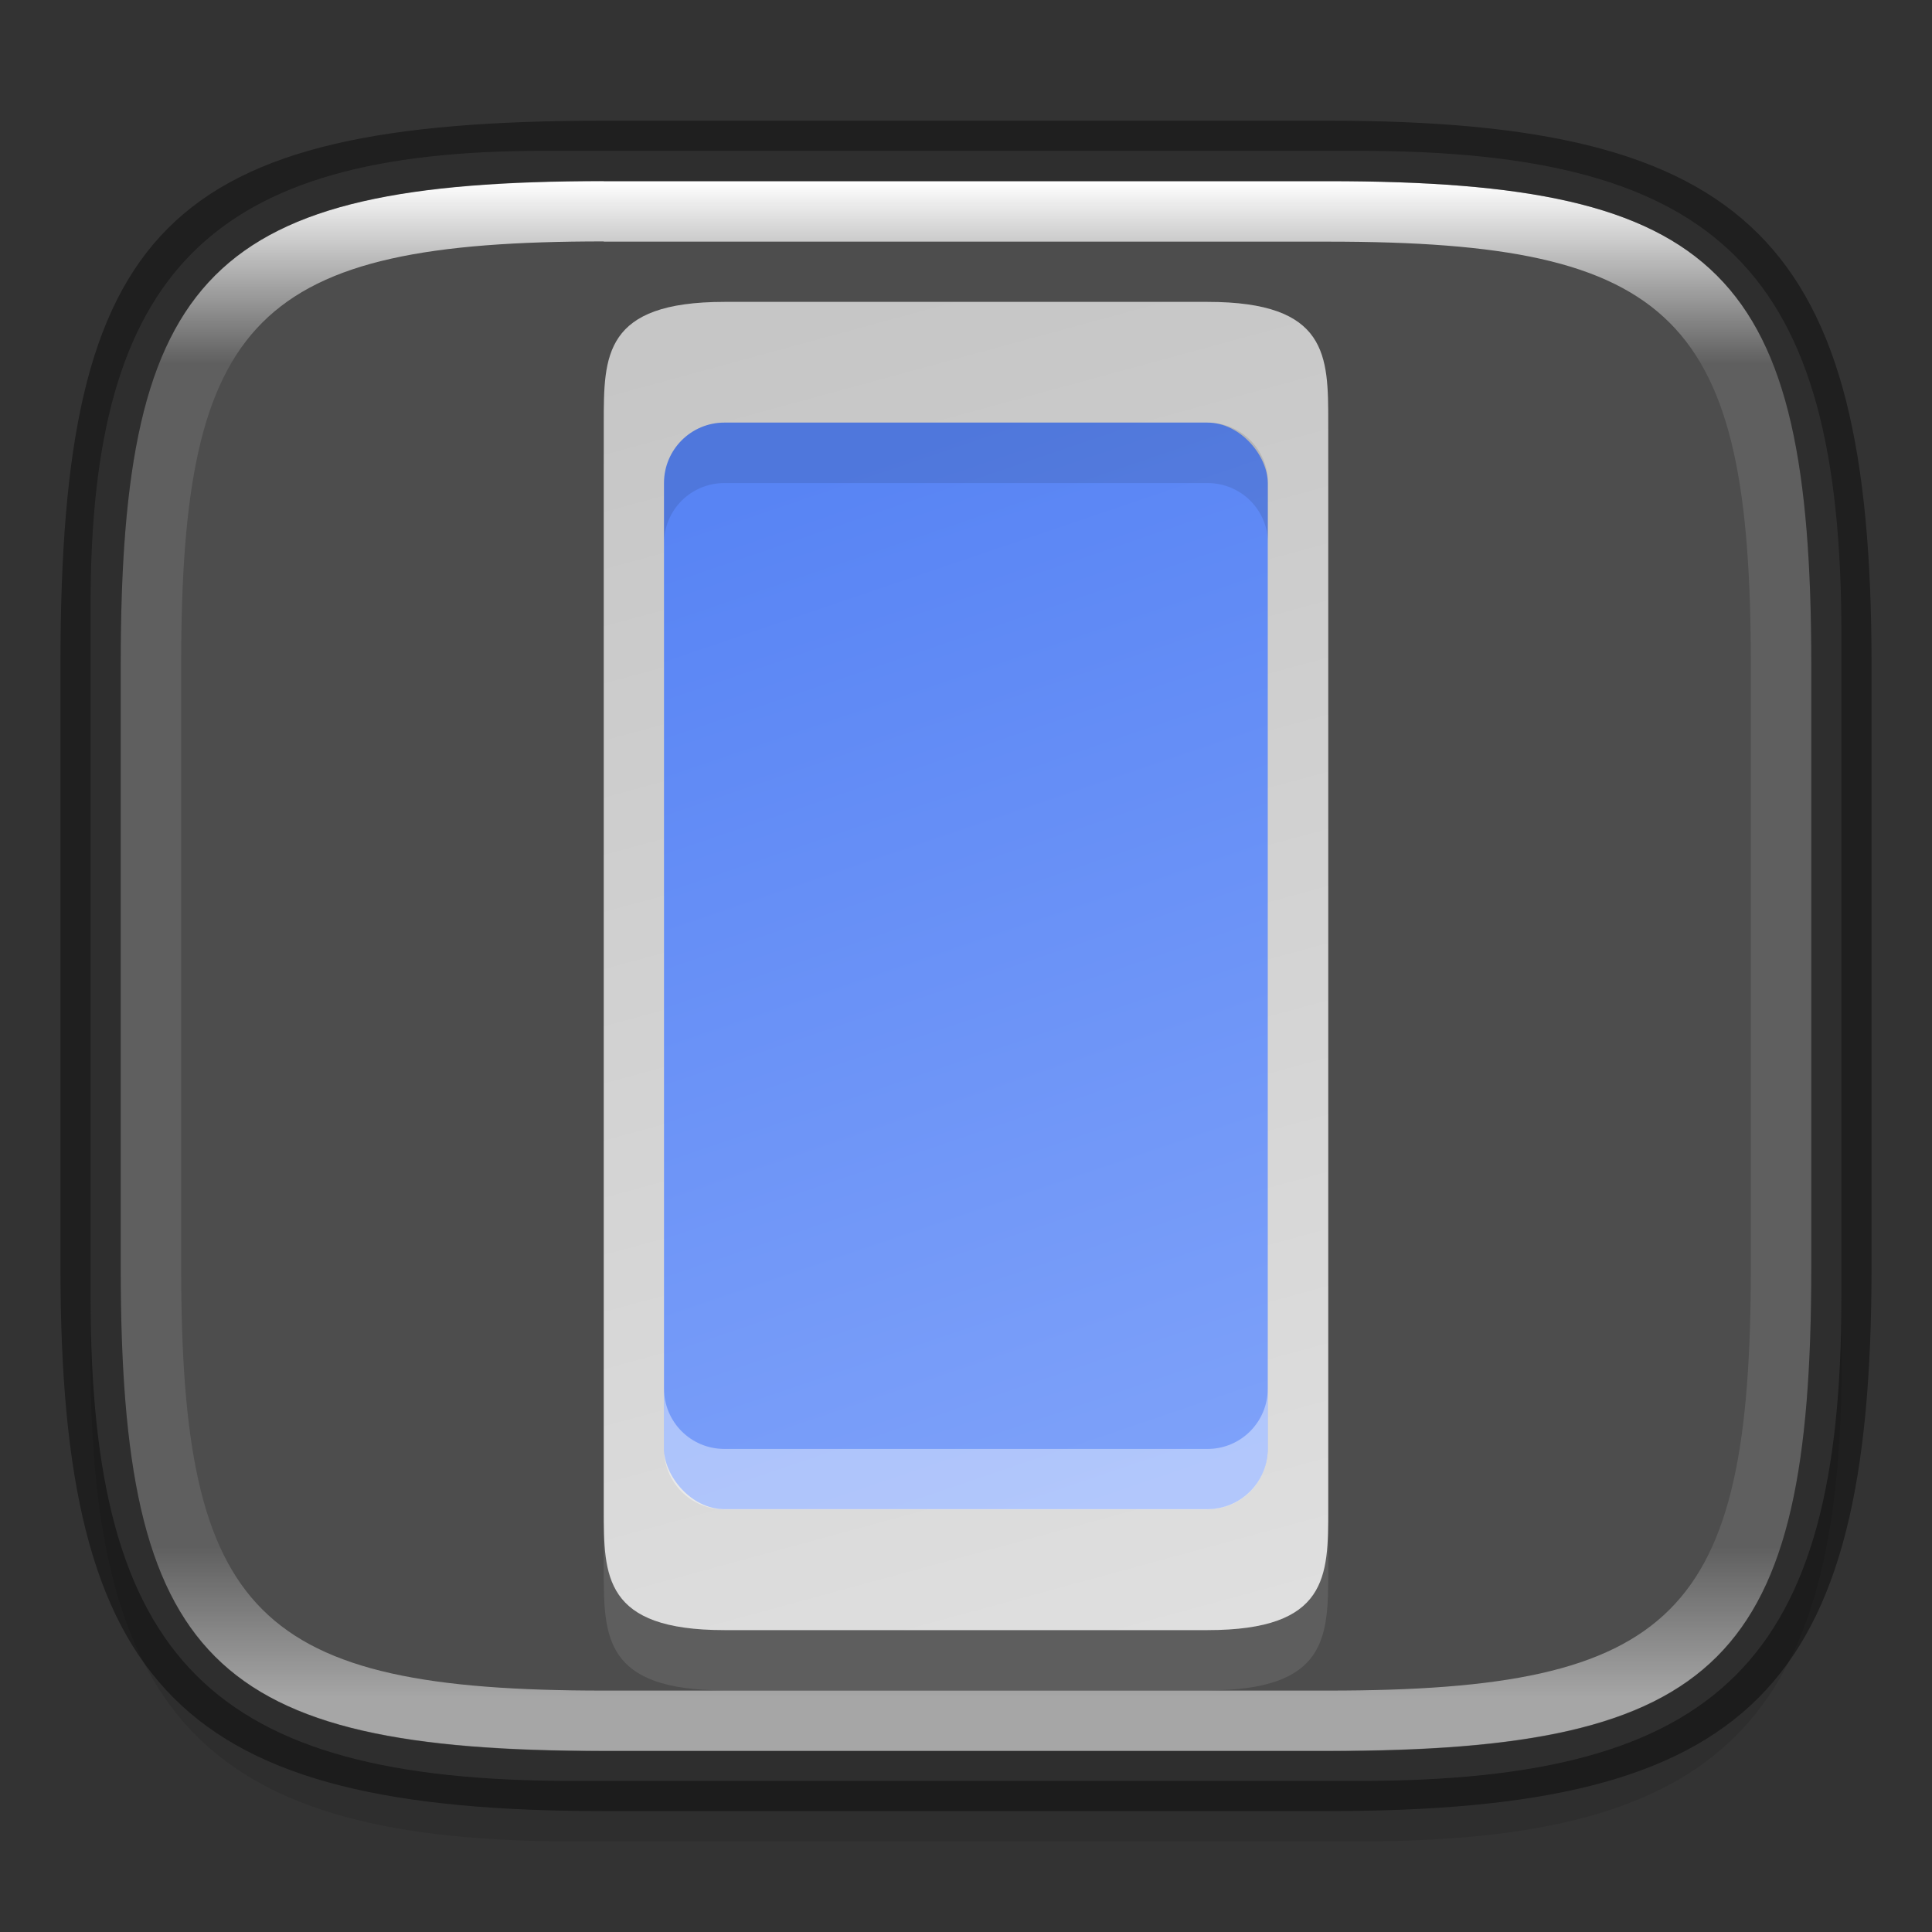 <?xml version="1.0" encoding="UTF-8" standalone="no"?>
<!-- Created with Inkscape (http://www.inkscape.org/) -->

<svg
   width="32"
   height="32"
   viewBox="0 0 8.467 8.467"
   version="1.1"
   id="svg2719"
   inkscape:version="1.1.2 (0a00cf5339, 2022-02-04)"
   sodipodi:docname="gsconnect.svg"
   xmlns:inkscape="http://www.inkscape.org/namespaces/inkscape"
   xmlns:sodipodi="http://sodipodi.sourceforge.net/DTD/sodipodi-0.dtd"
   xmlns:xlink="http://www.w3.org/1999/xlink"
   xmlns="http://www.w3.org/2000/svg"
   xmlns:svg="http://www.w3.org/2000/svg">
  <rect x="0" y="0" width="8.467" height="8.467" fill="#333333" stroke="none"/>
  <sodipodi:namedview
     id="namedview2721"
     pagecolor="#ffffff"
     bordercolor="#666666"
     borderopacity="1.0"
     inkscape:pageshadow="2"
     inkscape:pageopacity="0.0"
     inkscape:pagecheckerboard="0"
     inkscape:document-units="px"
     showgrid="false"
     units="px"
     inkscape:zoom="25.46875"
     inkscape:cx="16"
     inkscape:cy="16"
     inkscape:window-width="1851"
     inkscape:window-height="1016"
     inkscape:window-x="0"
     inkscape:window-y="0"
     inkscape:window-maximized="1"
     inkscape:current-layer="svg2719" />
  <defs
     id="defs2716">
    <linearGradient
       inkscape:collect="always"
       id="linearGradient1871">
      <stop
         style="stop-color:#ffffff;stop-opacity:1;"
         offset="0"
         id="stop1867" />
      <stop
         style="stop-color:#ffffff;stop-opacity:0.1"
         offset="0.12"
         id="stop2515" />
      <stop
         style="stop-color:#ffffff;stop-opacity:0.102"
         offset="0.9"
         id="stop2581" />
      <stop
         style="stop-color:#ffffff;stop-opacity:0.502"
         offset="1"
         id="stop1869" />
    </linearGradient>
    <linearGradient
       inkscape:collect="always"
       xlink:href="#linearGradient1871"
       id="linearGradient16320"
       x1="10"
       y1="4"
       x2="10"
       y2="29.1"
       gradientUnits="userSpaceOnUse"
       gradientTransform="matrix(0.265,0,0,0.265,0,-0.265)" />
    <linearGradient
       inkscape:collect="always"
       xlink:href="#linearGradient13289"
       id="linearGradient13291"
       x1="25"
       y1="29"
       x2="19"
       y2="7"
       gradientUnits="userSpaceOnUse"
       gradientTransform="matrix(0.265,0,0,0.265,-1.323,-0.529)" />
    <linearGradient
       inkscape:collect="always"
       id="linearGradient13289">
      <stop
         style="stop-color:#dfdfdf;stop-opacity:1"
         offset="0"
         id="stop13285" />
      <stop
         style="stop-color:#c6c6c6;stop-opacity:1"
         offset="1"
         id="stop13287" />
    </linearGradient>
    <linearGradient
       inkscape:collect="always"
       xlink:href="#linearGradient3598"
       id="linearGradient1599"
       x1="5.98"
       y1="2.452"
       x2="8.227"
       y2="9.663"
       gradientUnits="userSpaceOnUse"
       gradientTransform="matrix(0.605,0,0,0.66,0.651,0.233)" />
    <linearGradient
       inkscape:collect="always"
       id="linearGradient3598">
      <stop
         style="stop-color:#5884f4;stop-opacity:1"
         offset="0"
         id="stop3594" />
      <stop
         style="stop-color:#80a3fa;stop-opacity:1"
         offset="1"
         id="stop3596" />
    </linearGradient>
  </defs>
  <path
     id="rect18683"
     style="opacity:0.1;fill:#000000;stroke-width:0.265;stroke-linejoin:round"
     d="m 2.381,0.926 c -1.455,0 -1.984,0.529 -1.984,1.984 v 3.043 c 0,1.587 0.529,2.117 2.117,2.117 h 3.44 c 1.587,0 2.117,-0.529 2.117,-2.117 V 3.043 c 0,-1.587 -0.529,-2.117 -2.117,-2.117 z"
     sodipodi:nodetypes="sssssssss" />
  <path
     id="rect6397"
     style="fill:#4d4d4d;fill-opacity:1;stroke-width:0.255;stroke-linejoin:round"
     d="M 0.397,2.646 C 0.397,1.191 0.926,0.661 2.381,0.661 h 3.572 c 1.587,-1e-8 2.117,0.529 2.117,2.117 l 10e-8,2.91 c 0,1.587 -0.529,2.117 -2.117,2.117 H 2.514 c -1.588,0 -2.117,-0.529 -2.117,-2.117 z"
     sodipodi:nodetypes="ccccccccc" />
  <path
     d="m 3.175,1.587 c -0.529,0 -0.529,0.236 -0.529,0.529 v 4.763 c 0,0.293 0,0.529 0.529,0.529 h 2.117 c 0.529,1e-6 0.529,-0.236 0.529,-0.529 V 2.117 c 0,-0.293 0,-0.529 -0.529,-0.529 z"
     style="opacity:0.1;fill:#ffffff;fill-opacity:1;stroke-width:0.02"
     id="path905"
     sodipodi:nodetypes="sssscssss" />
  <path
     id="path4863"
     style="fill:url(#linearGradient13291);fill-opacity:1;stroke-width:0.076"
     d="m 3.175,1.323 c -0.529,0 -0.529,0.236 -0.529,0.529 v 4.763 c 0,0.293 0,0.529 0.529,0.529 h 2.117 c 0.529,1e-6 0.529,-0.236 0.529,-0.529 v -4.763 c 0,-0.293 0,-0.529 -0.529,-0.529 z"
     sodipodi:nodetypes="sssscssss" />
  <rect
     style="fill:url(#linearGradient1599);fill-opacity:1;stroke-width:0.182"
     id="rect1437"
     width="2.646"
     height="4.762"
     x="2.91"
     y="1.852"
     ry="0.265" />
  <path
     d="M 3.175,6.615 C 3.028,6.615 2.91,6.497 2.91,6.35 V 6.085 C 2.91,6.232 3.028,6.35 3.175,6.35 H 5.292 C 5.438,6.35 5.556,6.232 5.556,6.085 V 6.35 c 0,0.147 -0.118,0.265 -0.265,0.265 z"
     style="opacity:0.4;fill:#ffffff;fill-opacity:1;stroke-width:0.287"
     id="path3389"
     sodipodi:nodetypes="sscsscsss" />
  <path
     id="rect3123"
     style="opacity:0.1;fill:#000000;fill-opacity:1;stroke-width:0.287"
     d="m 3.175,1.852 c -0.147,0 -0.265,0.118 -0.265,0.265 v 0.265 c 0,-0.147 0.118,-0.265 0.265,-0.265 h 2.117 c 0.147,0 0.265,0.118 0.265,0.265 V 2.117 c 0,-0.147 -0.118,-0.265 -0.265,-0.265 z"
     sodipodi:nodetypes="sscsscsss" />
  <path
     id="rect13250"
     style="fill:url(#linearGradient16320);fill-opacity:1;stroke-width:0.265;stroke-linejoin:round;opacity:1"
     d="m 2.646,0.794 c -1.72,0 -2.117,0.397 -2.117,2.117 v 2.646 c 0,1.72 0.397,2.117 2.117,2.117 h 3.175 c 1.72,0 2.117,-0.397 2.117,-2.117 V 2.91 C 7.937,1.191 7.541,0.794 5.821,0.794 Z m 0,0.265 h 3.175 c 1.521,0 1.852,0.331 1.852,1.852 v 2.646 c 0,1.521 -0.331,1.852 -1.852,1.852 h -3.175 c -1.521,0 -1.852,-0.331 -1.852,-1.852 V 2.91 c 0,-1.521 0.331,-1.852 1.852,-1.852 z"
     sodipodi:nodetypes="ssssssssssssssssss" />
  <path
     id="rect2545"
     style="opacity:0.4;fill:#000000;stroke-width:0.388;stroke-linejoin:round"
     d="m 2.646,0.529 c -1.918,0 -2.381,0.463 -2.381,2.381 V 5.556 c 0,1.852 0.529,2.381 2.381,2.381 h 3.175 c 1.852,0 2.381,-0.529 2.381,-2.381 V 2.91 c 0,-1.852 -0.529,-2.381 -2.381,-2.381 z m 0,0.265 h 3.175 c 1.72,0 2.117,0.397 2.117,2.117 V 5.556 c 0,1.72 -0.397,2.117 -2.117,2.117 h -3.175 c -1.72,0 -2.117,-0.397 -2.117,-2.117 V 2.91 c 0,-1.72 0.397,-2.117 2.117,-2.117 z"
     sodipodi:nodetypes="ssssssssssssssssss" />
</svg>
